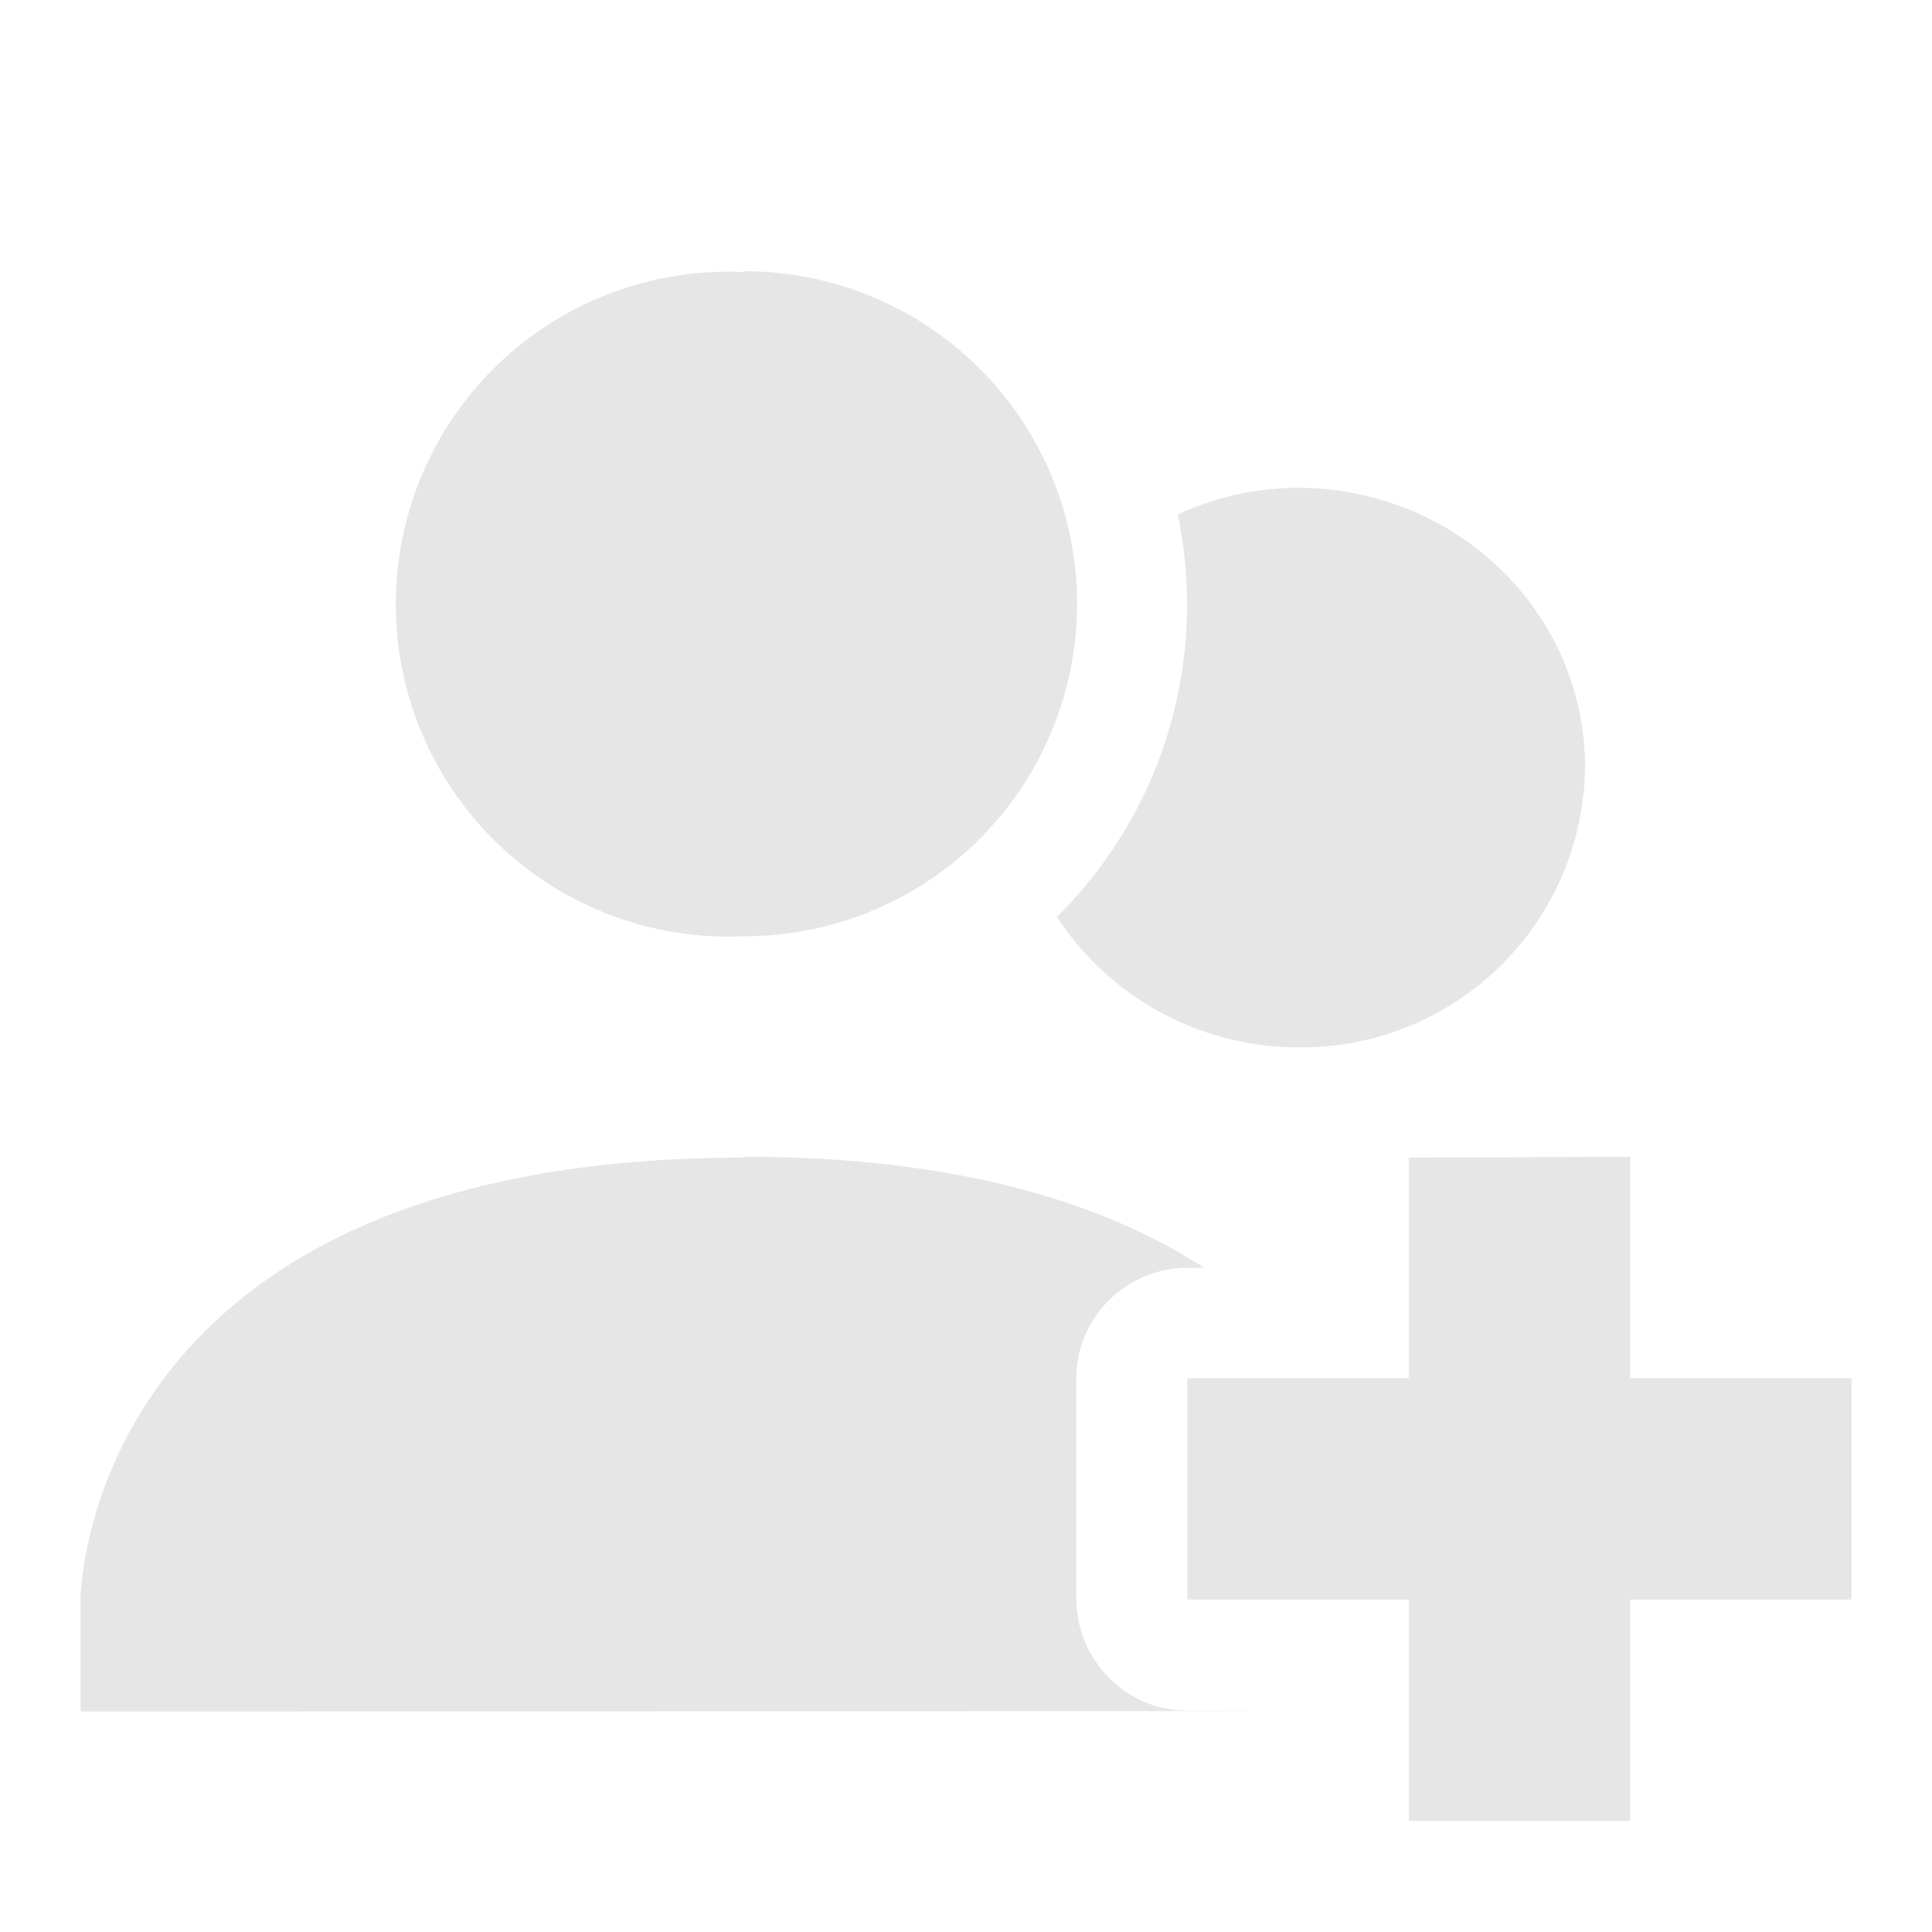 <svg xmlns="http://www.w3.org/2000/svg" width="24" height="24" id="svg7"><defs id="defs3"><style id="current-color-scheme"></style></defs><path d="M9.25 3.38a4.13 4.13 0 1 0 0 8.25 4.13 4.13 0 0 0 0-8.26zm6.88 2.68c-.54 0-1.04.12-1.5.33a5.46 5.46 0 0 1-1.5 5 3.58 3.58 0 0 0 3 1.62 3.52 3.52 0 0 0 3.56-3.48c0-1.92-1.6-3.47-3.57-3.47zm-6.88 8.32C1 14.38 1 19.88 1 19.88v1.38c1.21 0 18.59 0 13.75-.01-.76 0-1.37-.62-1.38-1.38v-2.75c0-.75.62-1.37 1.38-1.37h.21c-1.22-.79-3.02-1.38-5.71-1.38zm8.25 0v2.74h-2.75v2.75h2.75v2.75h2.75v-2.75H23v-2.75h-2.75v-2.75z" id="path5" color="#dfdfdf" fill="#e6e6e6" stroke-width="1.38"/></svg>
